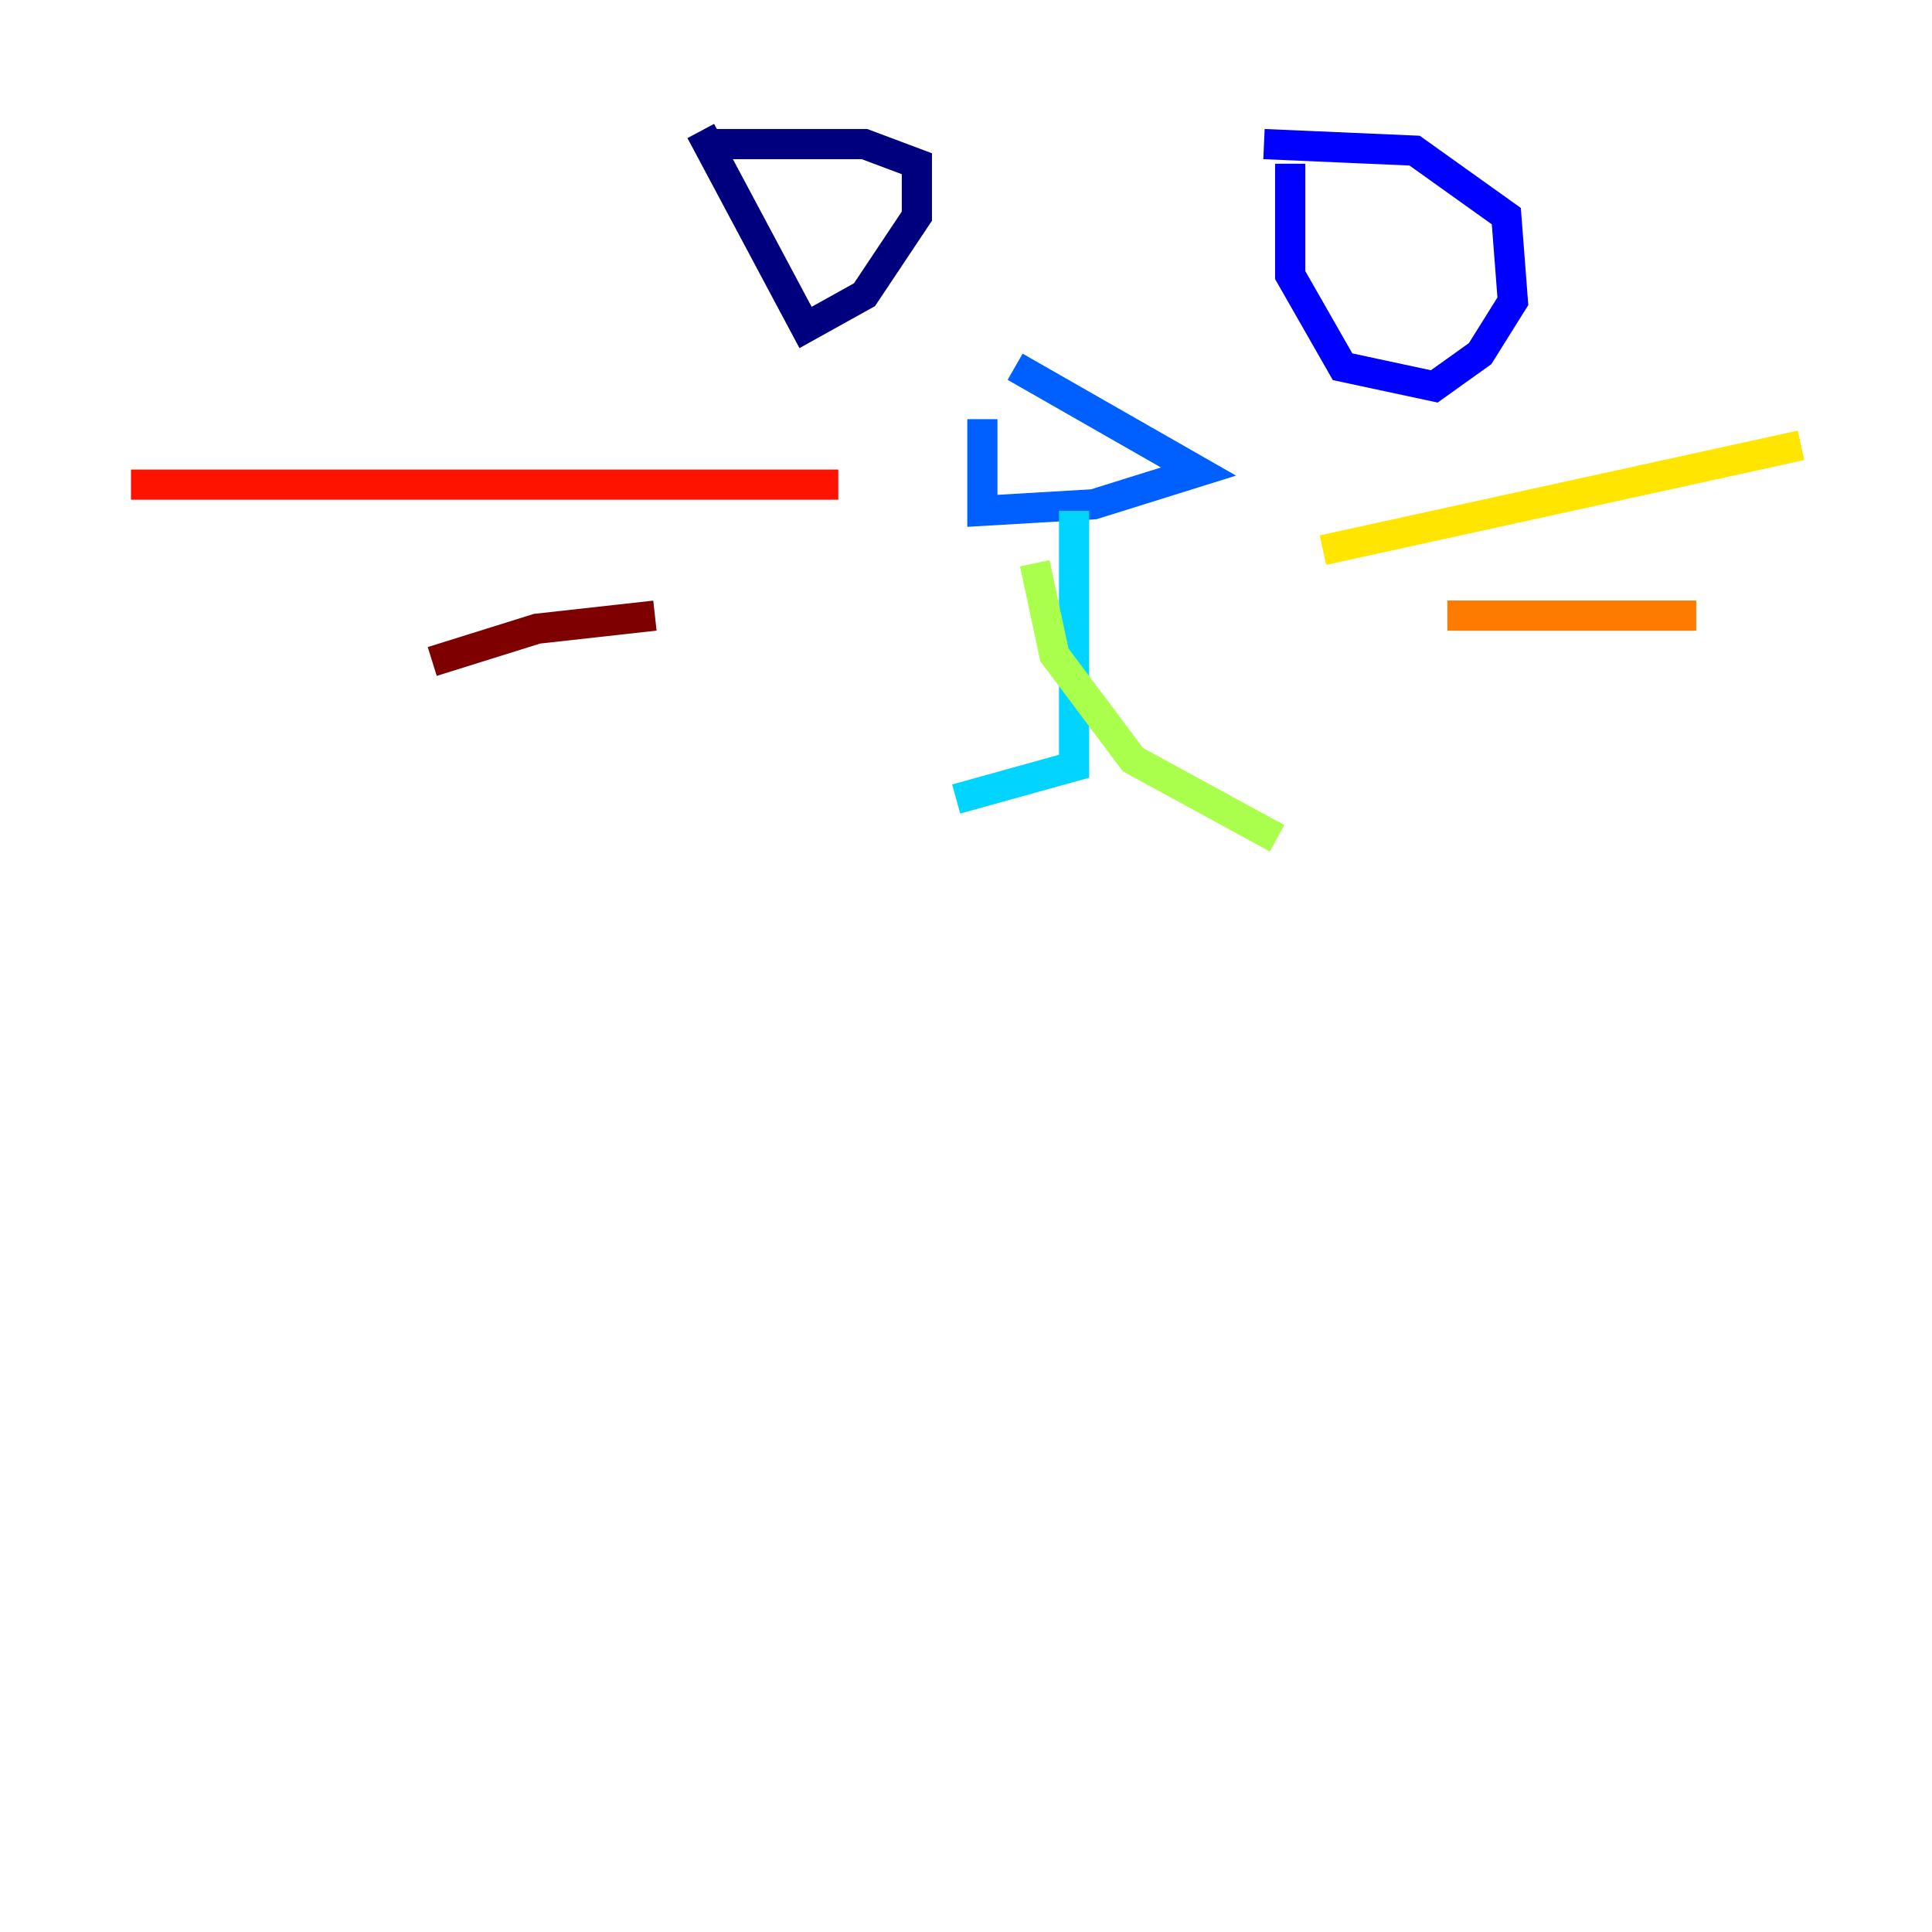<?xml version="1.0" encoding="utf-8" ?>
<svg baseProfile="tiny" height="128" version="1.2" viewBox="0,0,128,128" width="128" xmlns="http://www.w3.org/2000/svg" xmlns:ev="http://www.w3.org/2001/xml-events" xmlns:xlink="http://www.w3.org/1999/xlink"><defs /><polyline fill="none" points="46.427,8.678 53.37,21.695 57.275,19.525 60.746,14.319 60.746,10.848 57.275,9.546 46.861,9.546" stroke="#00007f" stroke-width="2" /><polyline fill="none" points="85.478,10.848 85.478,18.224 88.949,24.298 95.024,25.6 98.061,23.43 100.231,19.959 99.797,14.319 93.722,9.98 83.742,9.546" stroke="#0000fe" stroke-width="2" /><polyline fill="none" points="65.085,27.77 65.085,33.844 72.461,33.41 79.403,31.241 67.254,24.298" stroke="#0060ff" stroke-width="2" /><polyline fill="none" points="71.159,33.844 71.159,50.766 63.349,52.936" stroke="#00d4ff" stroke-width="2" /><polyline fill="none" points="68.556,37.315 68.556,37.315" stroke="#4cffaa" stroke-width="2" /><polyline fill="none" points="68.556,37.315 69.858,43.39 75.064,50.332 84.61,55.539" stroke="#aaff4c" stroke-width="2" /><polyline fill="none" points="87.647,36.447 119.322,29.505" stroke="#ffe500" stroke-width="2" /><polyline fill="none" points="95.891,40.786 112.38,40.786" stroke="#ff7a00" stroke-width="2" /><polyline fill="none" points="55.539,32.108 8.678,32.108" stroke="#fe1200" stroke-width="2" /><polyline fill="none" points="43.39,40.786 35.58,41.654 28.637,43.824" stroke="#7f0000" stroke-width="2" /></svg>